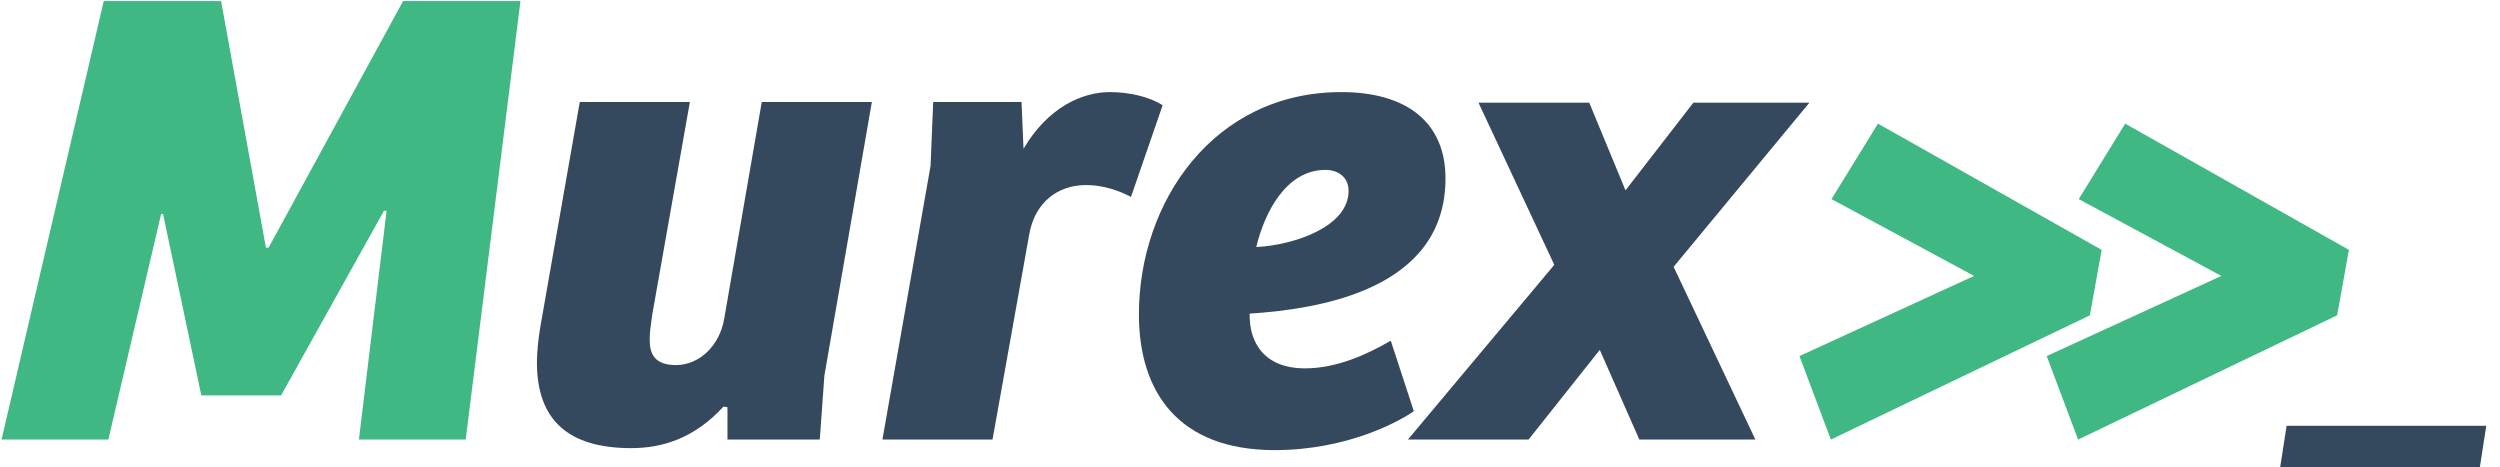 <?xml version="1.0" encoding="UTF-8"?>
<svg width="182px" height="34px" viewBox="0 0 182 34" version="1.1" xmlns="http://www.w3.org/2000/svg" xmlns:xlink="http://www.w3.org/1999/xlink">
    <title>murex</title>
    <g id="Page-1" stroke="none" stroke-width="1" fill="none" fill-rule="evenodd">
        <g id="murex" transform="translate(0.112, 0.08)" fill-rule="nonzero">
            <polygon id="Path" fill="#40B883" points="19.44 17.952 19.248 17.952 15.984 0 7.44 0 -8.8817842e-15 31.92 7.776 31.92 11.616 15.504 11.76 15.504 14.544 28.704 20.352 28.704 27.84 15.264 28.032 15.264 26.016 31.92 33.792 31.92 37.776 0 29.232 0"></polygon>
            <path d="M55.344,7.344 L52.608,23.136 C52.272,25.104 50.784,26.496 49.104,26.496 C47.568,26.496 47.184,25.728 47.184,24.624 C47.184,24.096 47.28,23.472 47.376,22.8 L50.112,7.344 L42.096,7.344 L39.216,23.76 C39.072,24.624 38.976,25.584 38.976,26.304 C38.976,30.48 41.232,32.544 45.84,32.544 C48.048,32.544 50.4,31.872 52.56,29.52 L52.848,29.568 L52.848,31.92 L59.568,31.92 L59.904,27.264 L63.36,7.344 L55.344,7.344 Z" id="Path" fill="#35495E"></path>
            <path d="M74.832,16.896 C75.264,14.64 76.896,13.392 78.96,13.392 C80.16,13.392 81.312,13.776 82.224,14.256 L84.528,7.584 C83.568,6.96 82.08,6.624 80.688,6.624 C78.672,6.624 76.176,7.728 74.4,10.752 L74.256,7.344 L67.824,7.344 L67.632,12 L64.128,31.92 L72.144,31.92 L74.832,16.896 Z" id="Path" fill="#35495E"></path>
            <path d="M98.064,13.824 C98.064,16.416 94.128,17.76 91.344,17.904 C91.968,15.312 93.552,12.288 96.384,12.288 C97.248,12.288 98.064,12.768 98.064,13.824 Z M97.536,6.624 C88.224,6.624 82.8,14.64 82.8,22.8 C82.8,28.464 85.68,32.688 92.688,32.688 C98.064,32.688 101.856,30.528 102.816,29.856 L101.136,24.72 C99.408,25.728 97.2,26.736 94.896,26.736 C91.968,26.736 90.816,24.912 90.864,22.752 C96,22.416 105.12,20.976 105.12,12.912 C105.12,8.784 102.24,6.624 97.536,6.624 Z" id="Shape" fill="#35495E"></path>
            <polygon id="Path" fill="#35495E" points="123.168 7.392 118.224 13.776 115.584 7.392 107.52 7.392 113.04 19.2 102.384 31.92 111.168 31.92 116.352 25.392 119.232 31.92 127.68 31.92 121.728 19.344 131.616 7.392"></polygon>
            <polygon id="Path" fill="#40B883" points="143.602 20.007 130.888 25.842 133.174 31.92 152.031 22.876 152.888 18.11 136.602 8.92 133.221 14.415"></polygon>
            <polygon id="Path" fill="#40B883" points="161.602 20.007 148.888 25.842 151.174 31.92 170.031 22.876 170.888 18.11 154.602 8.92 151.221 14.415"></polygon>
            <polygon id="Path" fill="#35495E" points="165.888 33.92 180.423 33.92 180.888 30.92 166.353 30.92"></polygon>
        </g>
    </g>
</svg>